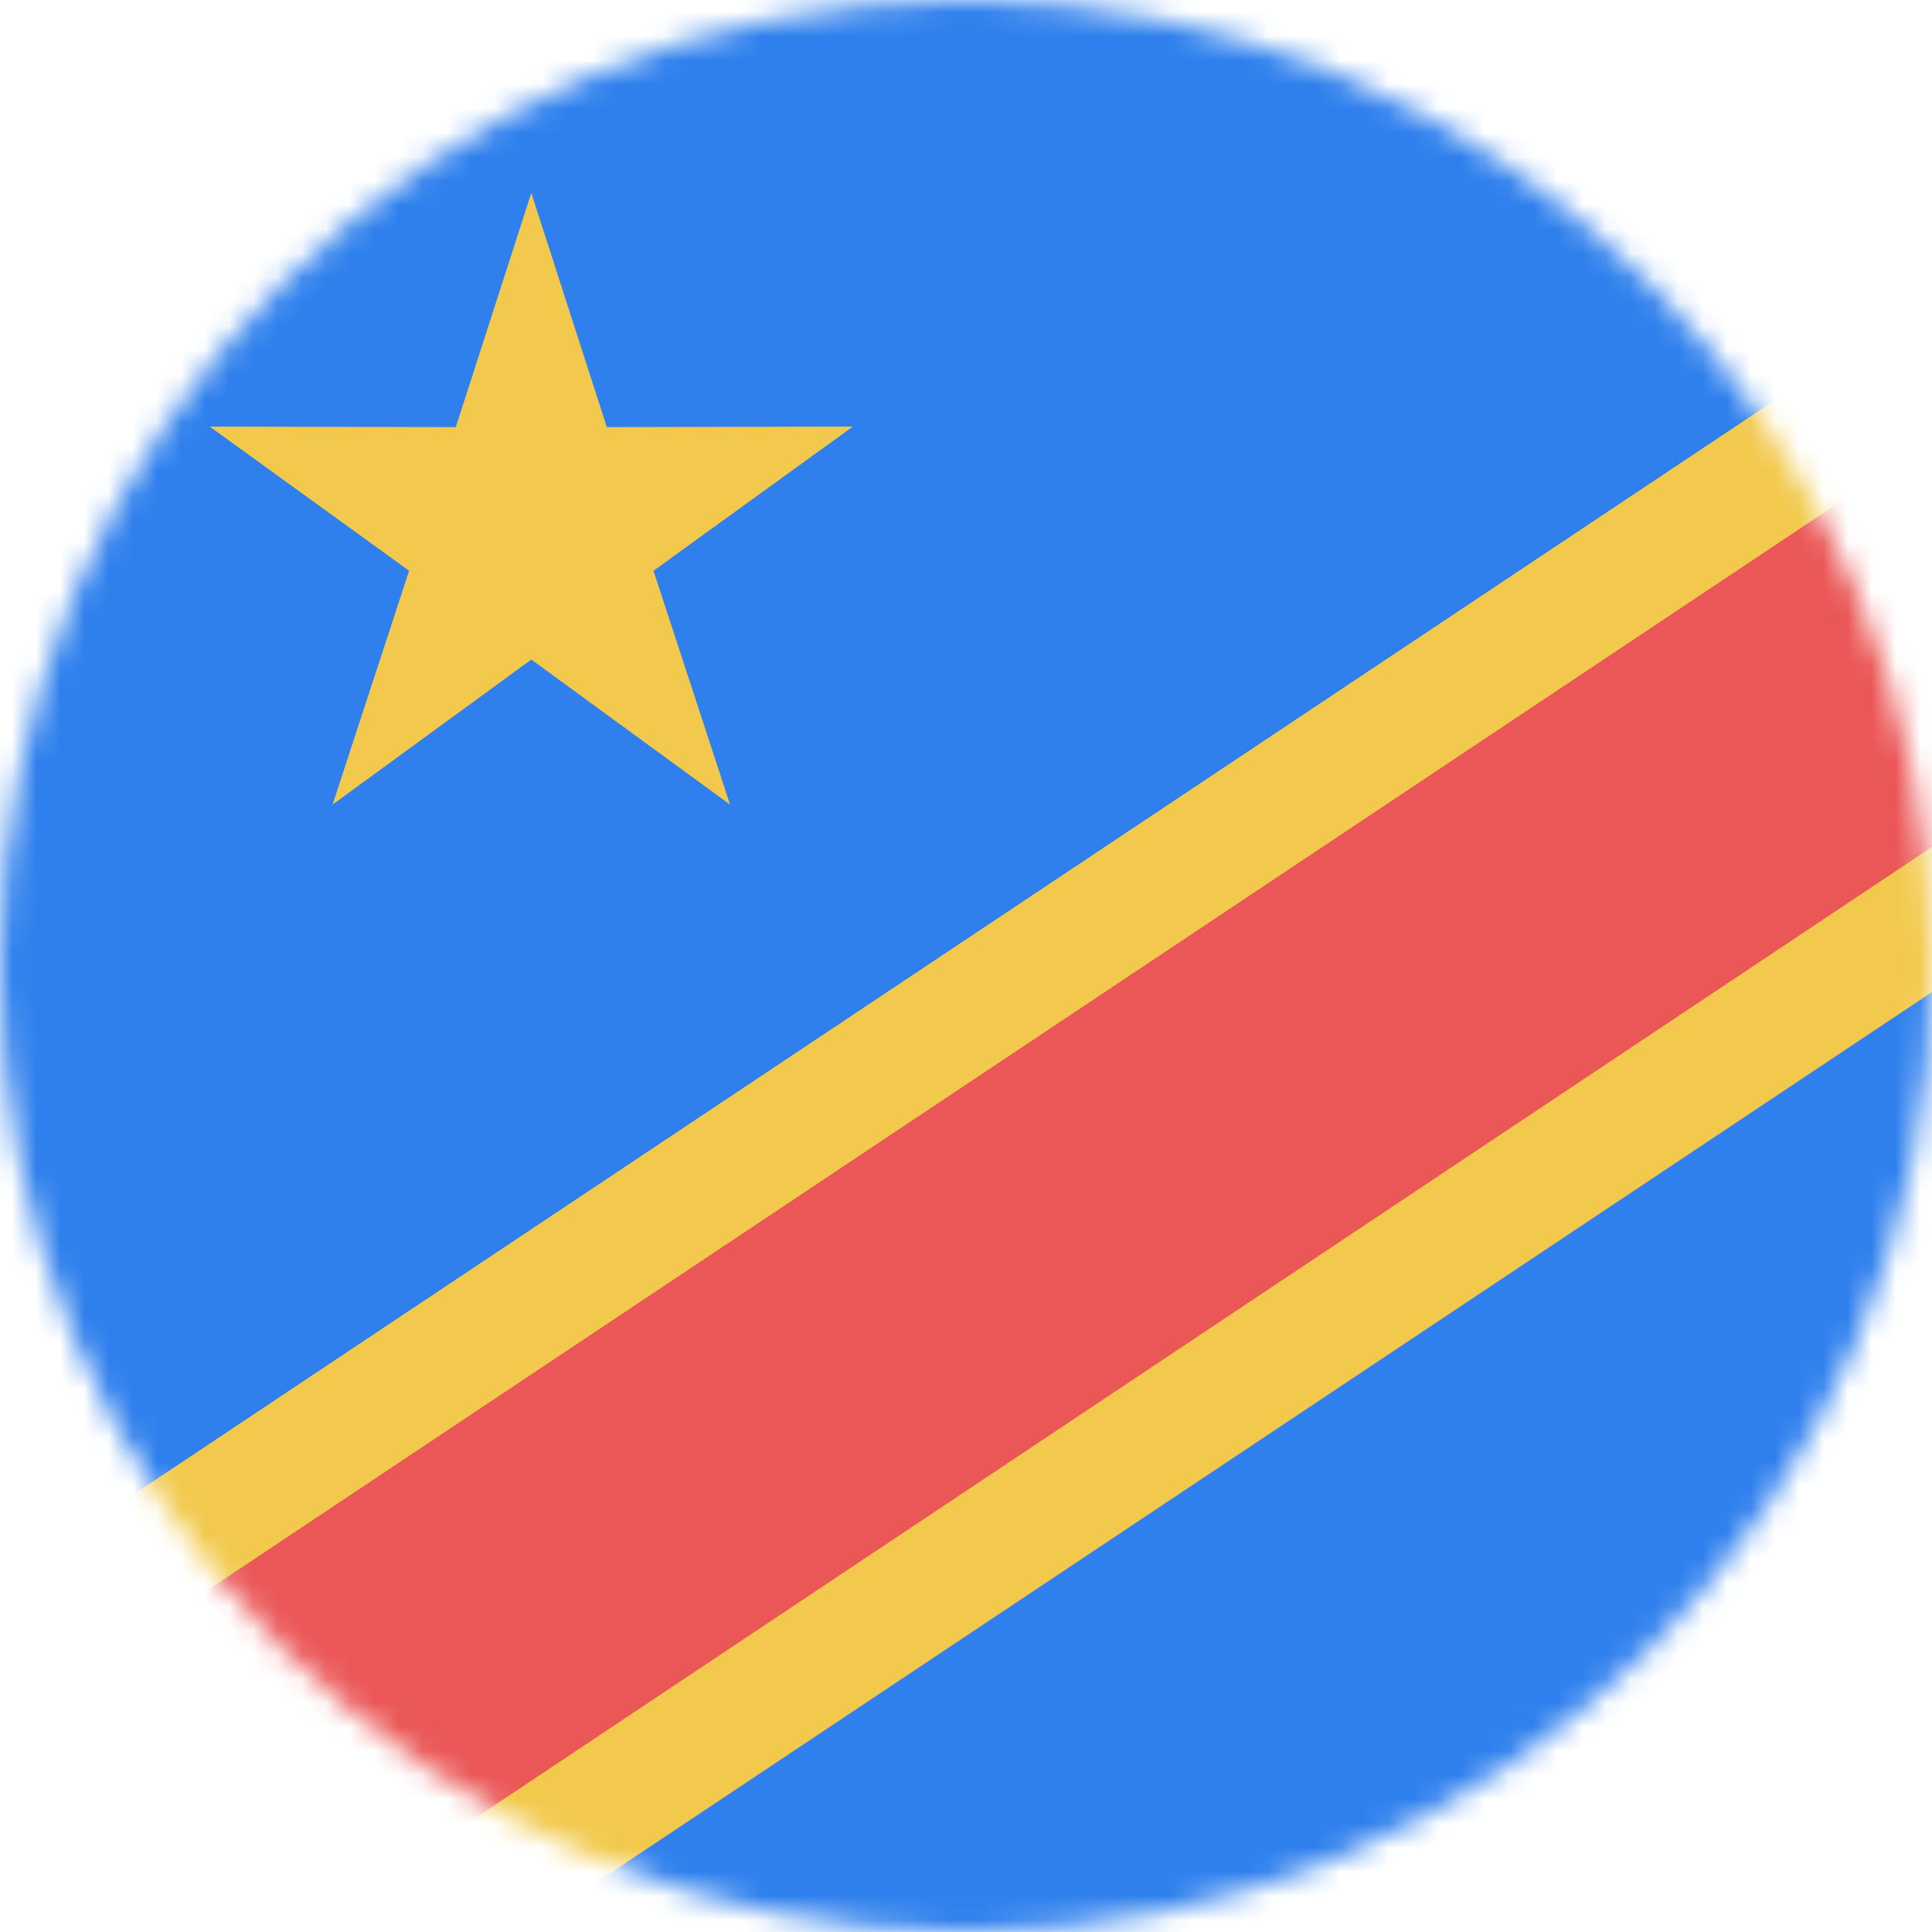 <svg viewBox="0 0 80 80" fill="none">
  <mask id="mask0BgB3" mask-type="alpha" maskUnits="userSpaceOnUse" x="0" y="0" width="80" height="80">
    <circle cx="40" cy="40" r="40" fill="#C4C4C4" />
  </mask>
  <g mask="url(#mask0BgB3)">
    <g clip-path="url(#clip0BgB3)">
      <path d="M120 0H0V80H120V0Z" fill="#2F80ED" />
      <path d="M120 -0.01L0 79.99" stroke="#F2C94C" stroke-width="24" />
      <path d="M120 -0.01L0 79.99" stroke="#EB5757" stroke-width="14" />
      <path d="M22 7.99L25.127 17.686L35.315 17.664L27.06 23.634L30.229 33.316L22 27.31L13.771 33.316L16.94 23.634L8.685 17.664L18.873 17.686L22 7.99Z" fill="#F2C94C" />
    </g>
  </g>
  <defs>
    <clipPath id="clip0BgB3">
      <rect width="80" height="80" fill="white" />
    </clipPath>
  </defs>
</svg>